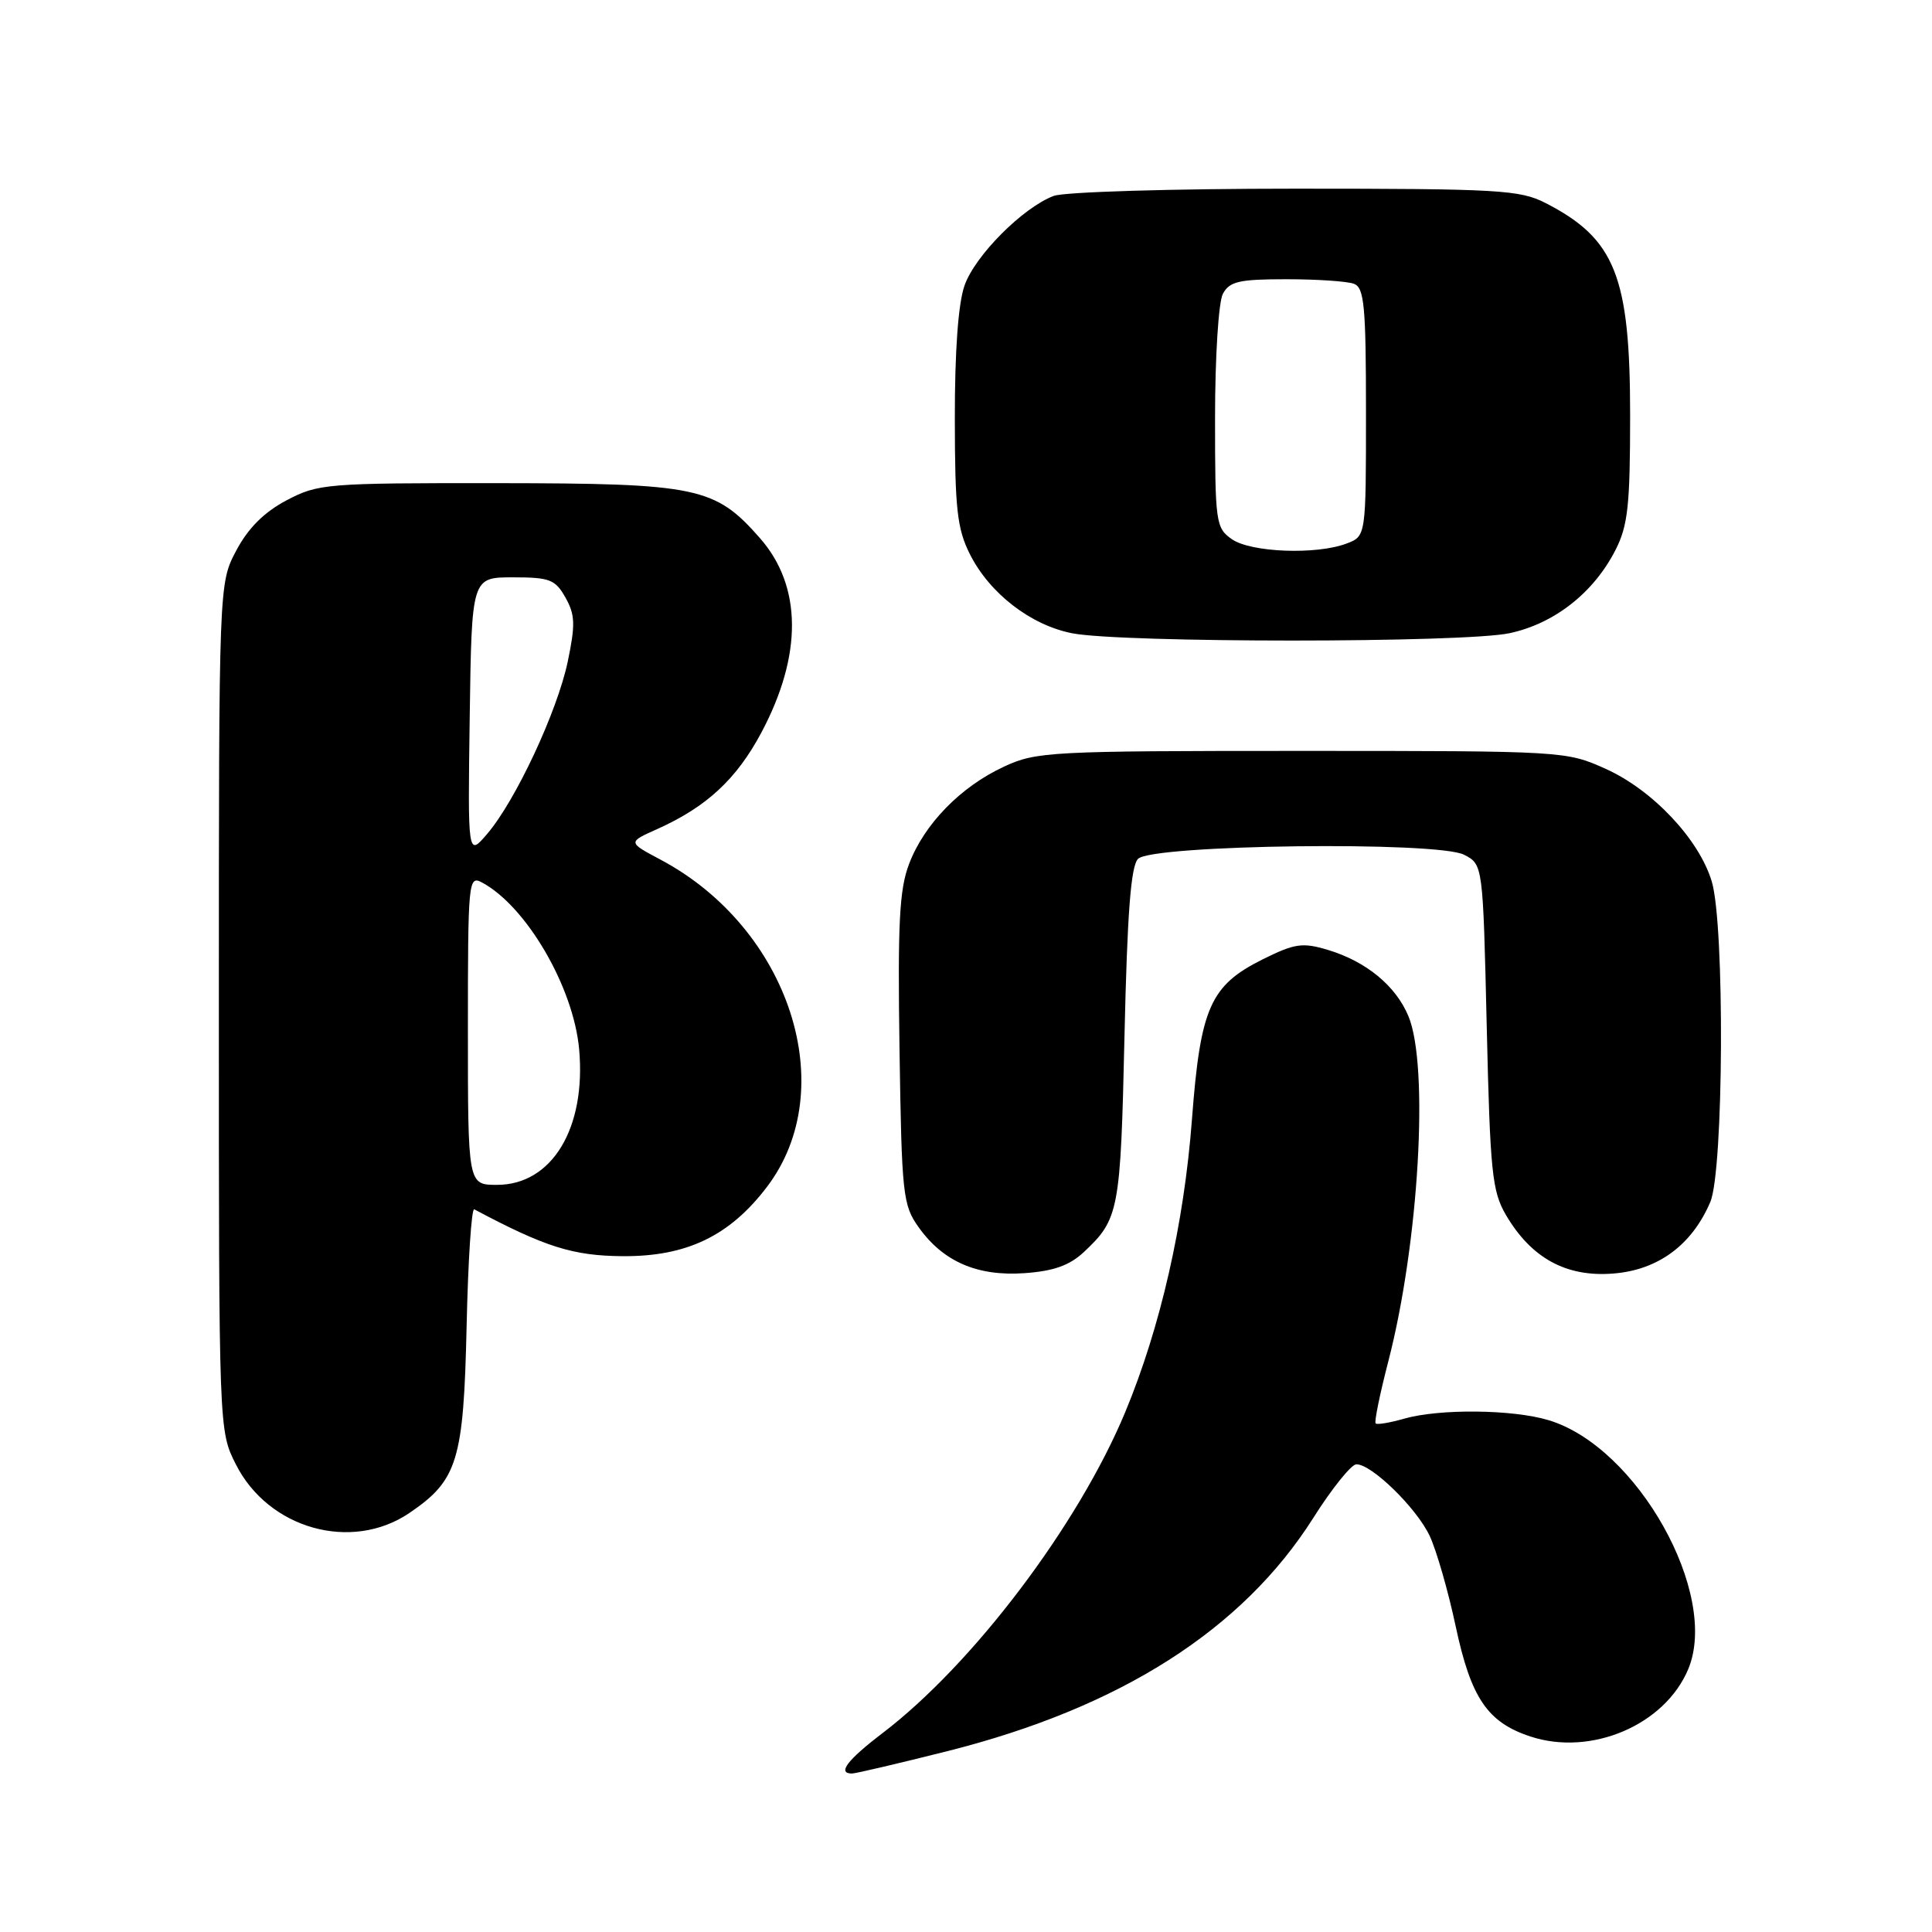 <?xml version="1.0" encoding="UTF-8" standalone="no"?>
<!DOCTYPE svg PUBLIC "-//W3C//DTD SVG 1.1//EN" "http://www.w3.org/Graphics/SVG/1.1/DTD/svg11.dtd" >
<svg xmlns="http://www.w3.org/2000/svg" xmlns:xlink="http://www.w3.org/1999/xlink" version="1.1" viewBox="0 0 256 256">
 <g >
 <path fill="currentColor"
d=" M 125.64 232.01 C 148.48 226.24 164.64 215.93 174.00 201.16 C 176.47 197.25 179.05 194.04 179.72 194.03 C 181.72 193.98 187.66 199.77 189.43 203.49 C 190.33 205.40 191.89 210.81 192.89 215.51 C 194.91 224.99 197.09 228.21 202.77 230.09 C 210.83 232.75 220.60 228.58 223.70 221.17 C 227.87 211.20 216.92 191.69 205.19 188.18 C 200.42 186.74 190.72 186.65 186.06 187.98 C 184.17 188.52 182.47 188.81 182.28 188.61 C 182.08 188.41 182.84 184.71 183.96 180.38 C 188.01 164.74 189.38 141.23 186.62 134.64 C 184.94 130.61 181.00 127.38 175.93 125.86 C 172.58 124.86 171.56 125.01 167.33 127.11 C 160.36 130.58 159.06 133.52 157.94 148.33 C 156.89 162.20 153.76 175.90 149.10 187.11 C 142.87 202.08 128.96 220.48 116.95 229.64 C 112.25 233.22 110.91 235.00 112.89 235.00 C 113.38 235.00 119.12 233.65 125.64 232.01 Z  M 54.26 200.47 C 60.64 196.13 61.43 193.55 61.83 175.70 C 62.02 167.00 62.48 160.05 62.84 160.24 C 72.23 165.24 75.92 166.40 82.50 166.45 C 90.97 166.51 96.67 163.78 101.61 157.29 C 111.54 144.26 104.62 122.97 87.49 113.89 C 83.18 111.60 83.18 111.60 87.10 109.85 C 93.62 106.92 97.59 103.25 100.88 97.08 C 106.35 86.81 106.29 77.68 100.71 71.32 C 94.74 64.52 92.47 64.05 65.91 64.02 C 43.19 64.00 42.15 64.09 37.96 66.30 C 34.98 67.88 32.88 69.98 31.30 72.96 C 29.00 77.31 29.00 77.31 29.00 133.45 C 29.00 189.58 29.00 189.58 31.25 194.03 C 35.57 202.60 46.59 205.68 54.26 200.47 Z  M 143.60 165.92 C 148.28 161.54 148.48 160.48 149.00 137.30 C 149.37 120.99 149.84 114.75 150.80 113.80 C 152.68 111.91 190.49 111.44 194.00 113.26 C 196.50 114.55 196.50 114.55 197.00 136.03 C 197.45 155.36 197.71 157.85 199.55 161.00 C 202.92 166.73 207.55 169.25 213.77 168.75 C 219.71 168.28 224.18 164.98 226.62 159.28 C 228.40 155.13 228.55 122.58 226.82 116.81 C 225.15 111.23 219.01 104.70 212.79 101.89 C 207.54 99.52 207.26 99.50 172.50 99.50 C 139.07 99.50 137.30 99.59 133.00 101.60 C 127.28 104.26 122.47 109.19 120.46 114.47 C 119.17 117.85 118.94 122.30 119.19 139.05 C 119.48 158.31 119.63 159.68 121.72 162.61 C 124.97 167.18 129.50 169.14 135.76 168.70 C 139.60 168.43 141.71 167.68 143.60 165.92 Z  M 200.03 83.90 C 205.97 82.63 211.17 78.54 214.06 72.88 C 215.71 69.65 216.00 66.96 216.00 55.01 C 216.00 36.61 214.02 31.63 204.79 26.90 C 201.39 25.16 198.61 25.00 171.60 25.00 C 155.29 25.00 141.01 25.43 139.62 25.96 C 135.53 27.51 129.21 33.85 127.81 37.82 C 126.97 40.19 126.51 46.49 126.52 55.50 C 126.53 67.45 126.83 70.08 128.52 73.44 C 131.13 78.63 136.57 82.83 142.06 83.91 C 148.66 85.20 193.98 85.20 200.03 83.90 Z  M 62.00 136.46 C 62.00 116.74 62.07 115.97 63.86 116.93 C 69.75 120.08 75.99 130.79 76.74 139.03 C 77.68 149.49 73.14 157.00 65.86 157.00 C 62.00 157.00 62.00 157.00 62.00 136.46 Z  M 62.24 95.00 C 62.50 76.50 62.50 76.50 67.96 76.50 C 72.85 76.50 73.58 76.78 74.93 79.19 C 76.21 81.46 76.25 82.77 75.23 87.66 C 73.84 94.28 68.32 106.09 64.55 110.50 C 61.98 113.50 61.98 113.50 62.24 95.00 Z  M 163.22 71.44 C 161.10 69.96 161.00 69.24 161.00 55.38 C 161.00 47.29 161.46 40.01 162.04 38.93 C 162.92 37.29 164.18 37.00 170.45 37.00 C 174.51 37.00 178.55 37.27 179.42 37.61 C 180.77 38.13 181.00 40.58 181.00 54.63 C 181.00 71.05 181.00 71.05 178.43 72.02 C 174.45 73.54 165.74 73.21 163.22 71.44 Z "/>
</g>
</svg>
